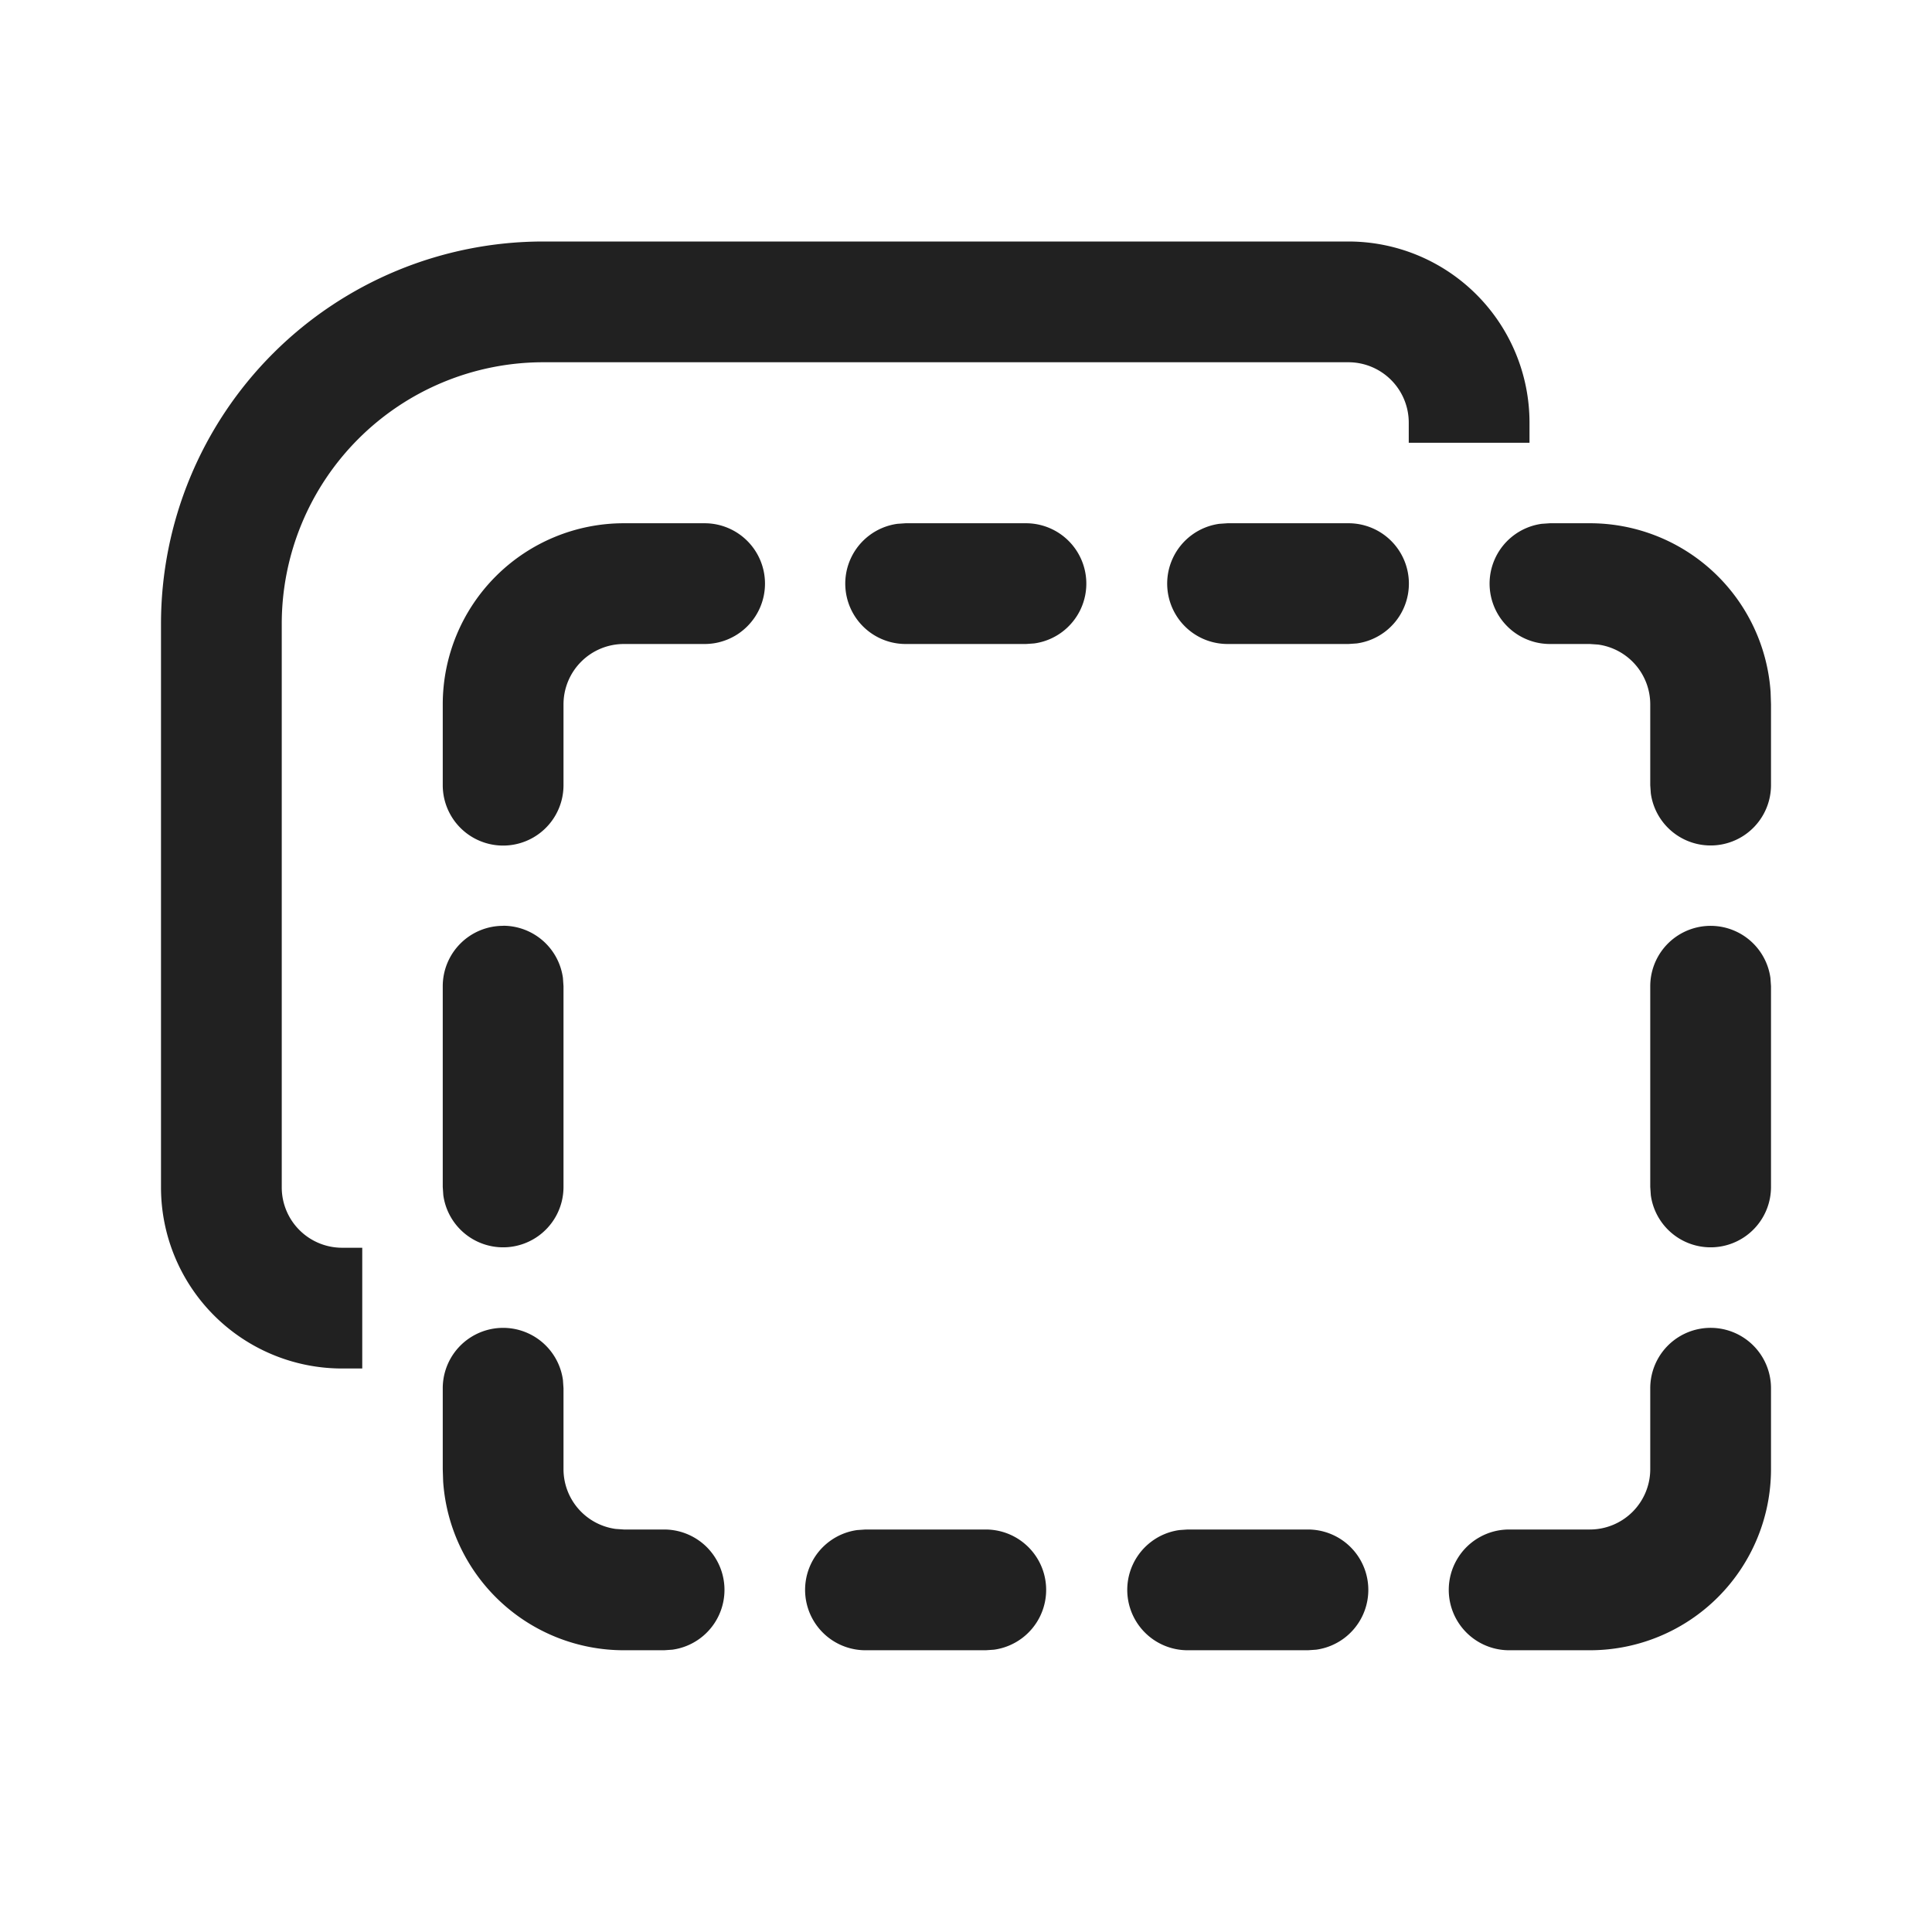 <svg viewBox="0 0 24 24" fill="none" xmlns="http://www.w3.org/2000/svg" height="1em" width="1em">
  <path d="M6.75 3A4.75 4.75 0 0 0 2 7.75v7A2.25 2.25 0 0 0 4.25 17h.25v-1.5h-.25a.75.75 0 0 1-.75-.75v-7A3.25 3.25 0 0 1 6.75 4.5h10a.75.75 0 0 1 .75.75v.25H19v-.25A2.25 2.25 0 0 0 16.75 3h-10Zm12.504 3.5h.496a2.25 2.25 0 0 1 2.245 2.096L22 8.75v1.004a.75.75 0 0 1-1.493.101l-.007-.101V8.75a.75.75 0 0 0-.648-.743L19.75 8h-.496a.75.75 0 0 1-.102-1.493l.102-.007Zm-13.004 5a.75.75 0 0 1 .743.649l.007.102v2.494a.75.75 0 0 1-1.493.102l-.007-.102v-2.494a.75.75 0 0 1 .75-.75Zm.743 5.643a.75.75 0 0 0-1.493.102v1.005l.005.154A2.25 2.25 0 0 0 7.75 20.5h.5l.102-.007A.75.75 0 0 0 8.25 19h-.5l-.102-.007A.75.75 0 0 1 7 18.25v-1.005l-.007-.102ZM22 17.245a.75.75 0 1 0-1.5 0v1.005a.75.75 0 0 1-.75.75h-1.003a.75.75 0 0 0 0 1.5h1.003A2.25 2.25 0 0 0 22 18.25v-1.005ZM14.753 19h1.495a.75.75 0 0 1 .102 1.493l-.102.007h-1.495a.75.75 0 0 1-.102-1.493l.102-.007Zm-2.507 0h-1.495l-.102.007a.75.75 0 0 0 .102 1.493h1.495l.102-.007A.75.75 0 0 0 12.246 19Zm9.747-6.851a.75.75 0 0 0-1.493.102v2.494l.007.102A.75.75 0 0 0 22 14.745v-2.494l-.007-.102ZM9.503 7.25a.75.75 0 0 0-.75-.75H7.75A2.25 2.25 0 0 0 5.5 8.75v1.004a.75.75 0 0 0 1.5 0V8.75A.75.75 0 0 1 7.75 8h1.003a.75.75 0 0 0 .75-.75Zm5.746-.75h1.503a.75.75 0 0 1 .102 1.493L16.752 8h-1.503a.75.75 0 0 1-.102-1.493l.102-.007Zm-2.504 0H11.25l-.102.007A.75.75 0 0 0 11.25 8h1.495l.102-.007a.75.75 0 0 0-.102-1.493Z" fill="#212121"/>
</svg>
